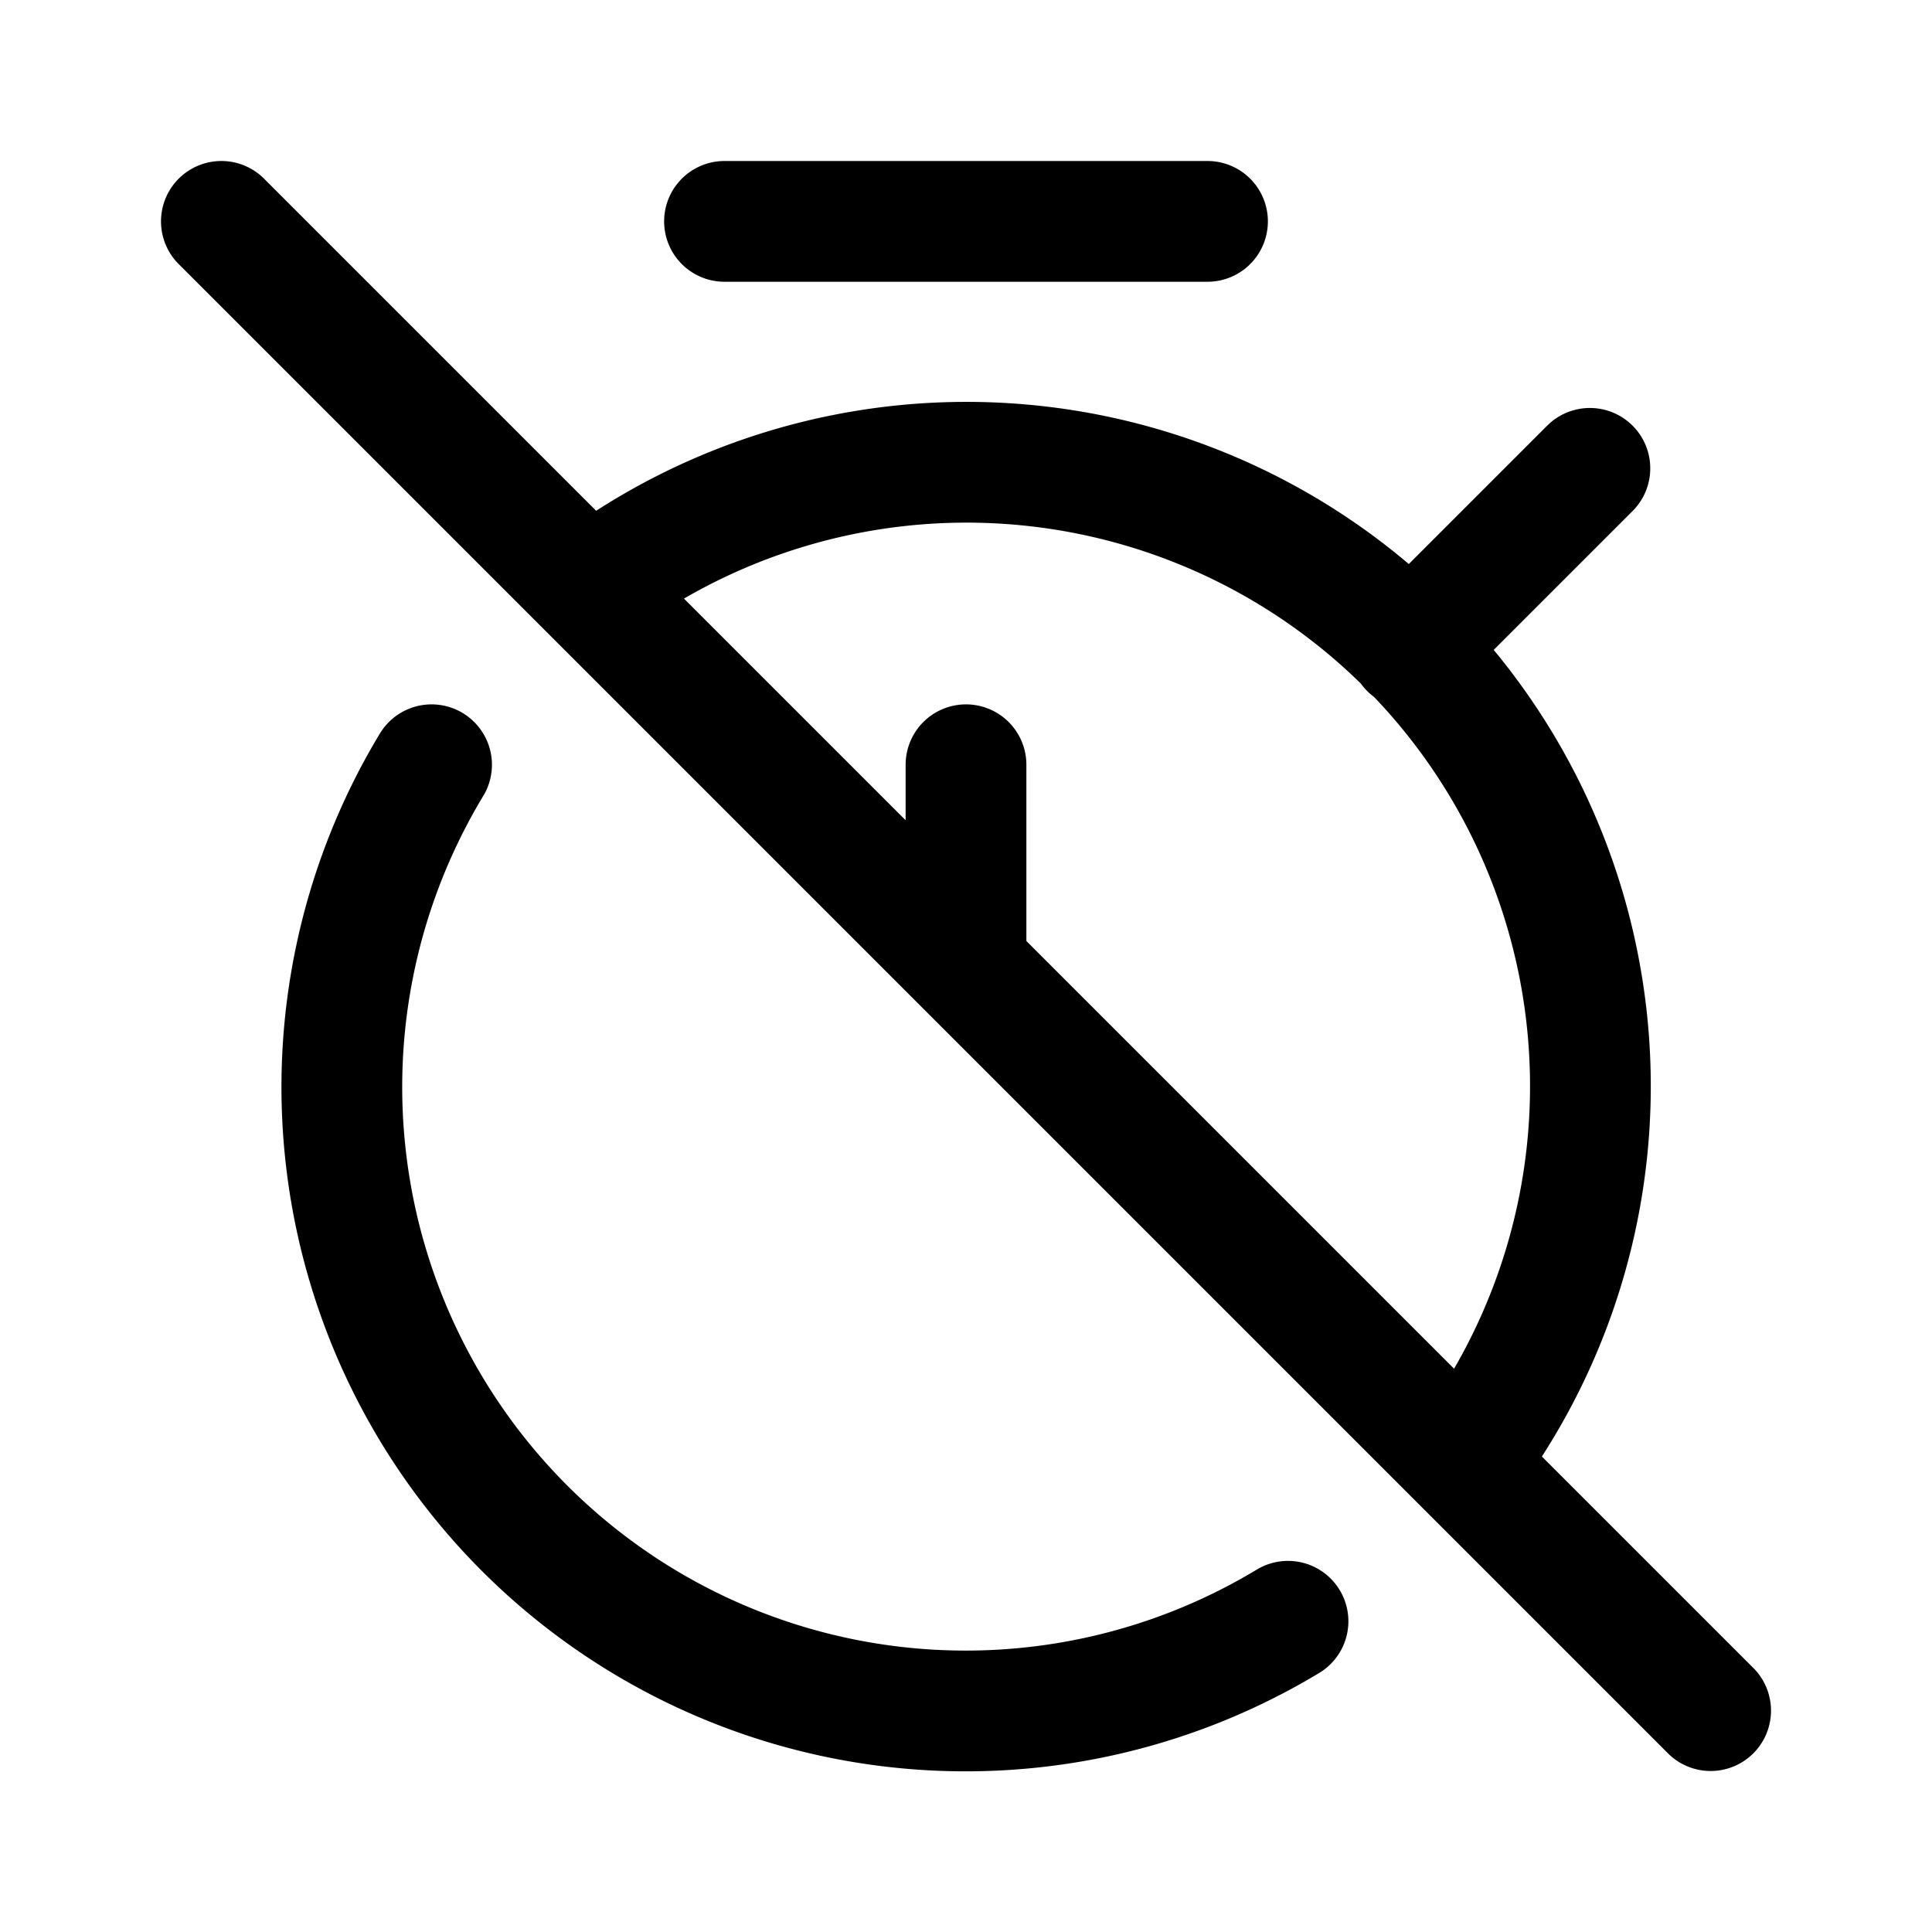 <svg xmlns="http://www.w3.org/2000/svg" width="1em" height="1em" viewBox="0 0 24 24"><path fill="none" stroke="currentColor" stroke-linecap="round" stroke-width="1.5" d="M9 2.75h6M12 9.5V12m7.75-6.182l-2.236 2.236M2.75 2.75l18.5 18.5m-3.071-3.071A7.75 7.75 0 0 0 7.32 7.32M5.361 9.5A7.75 7.75 0 0 0 16 20.14"/></svg>